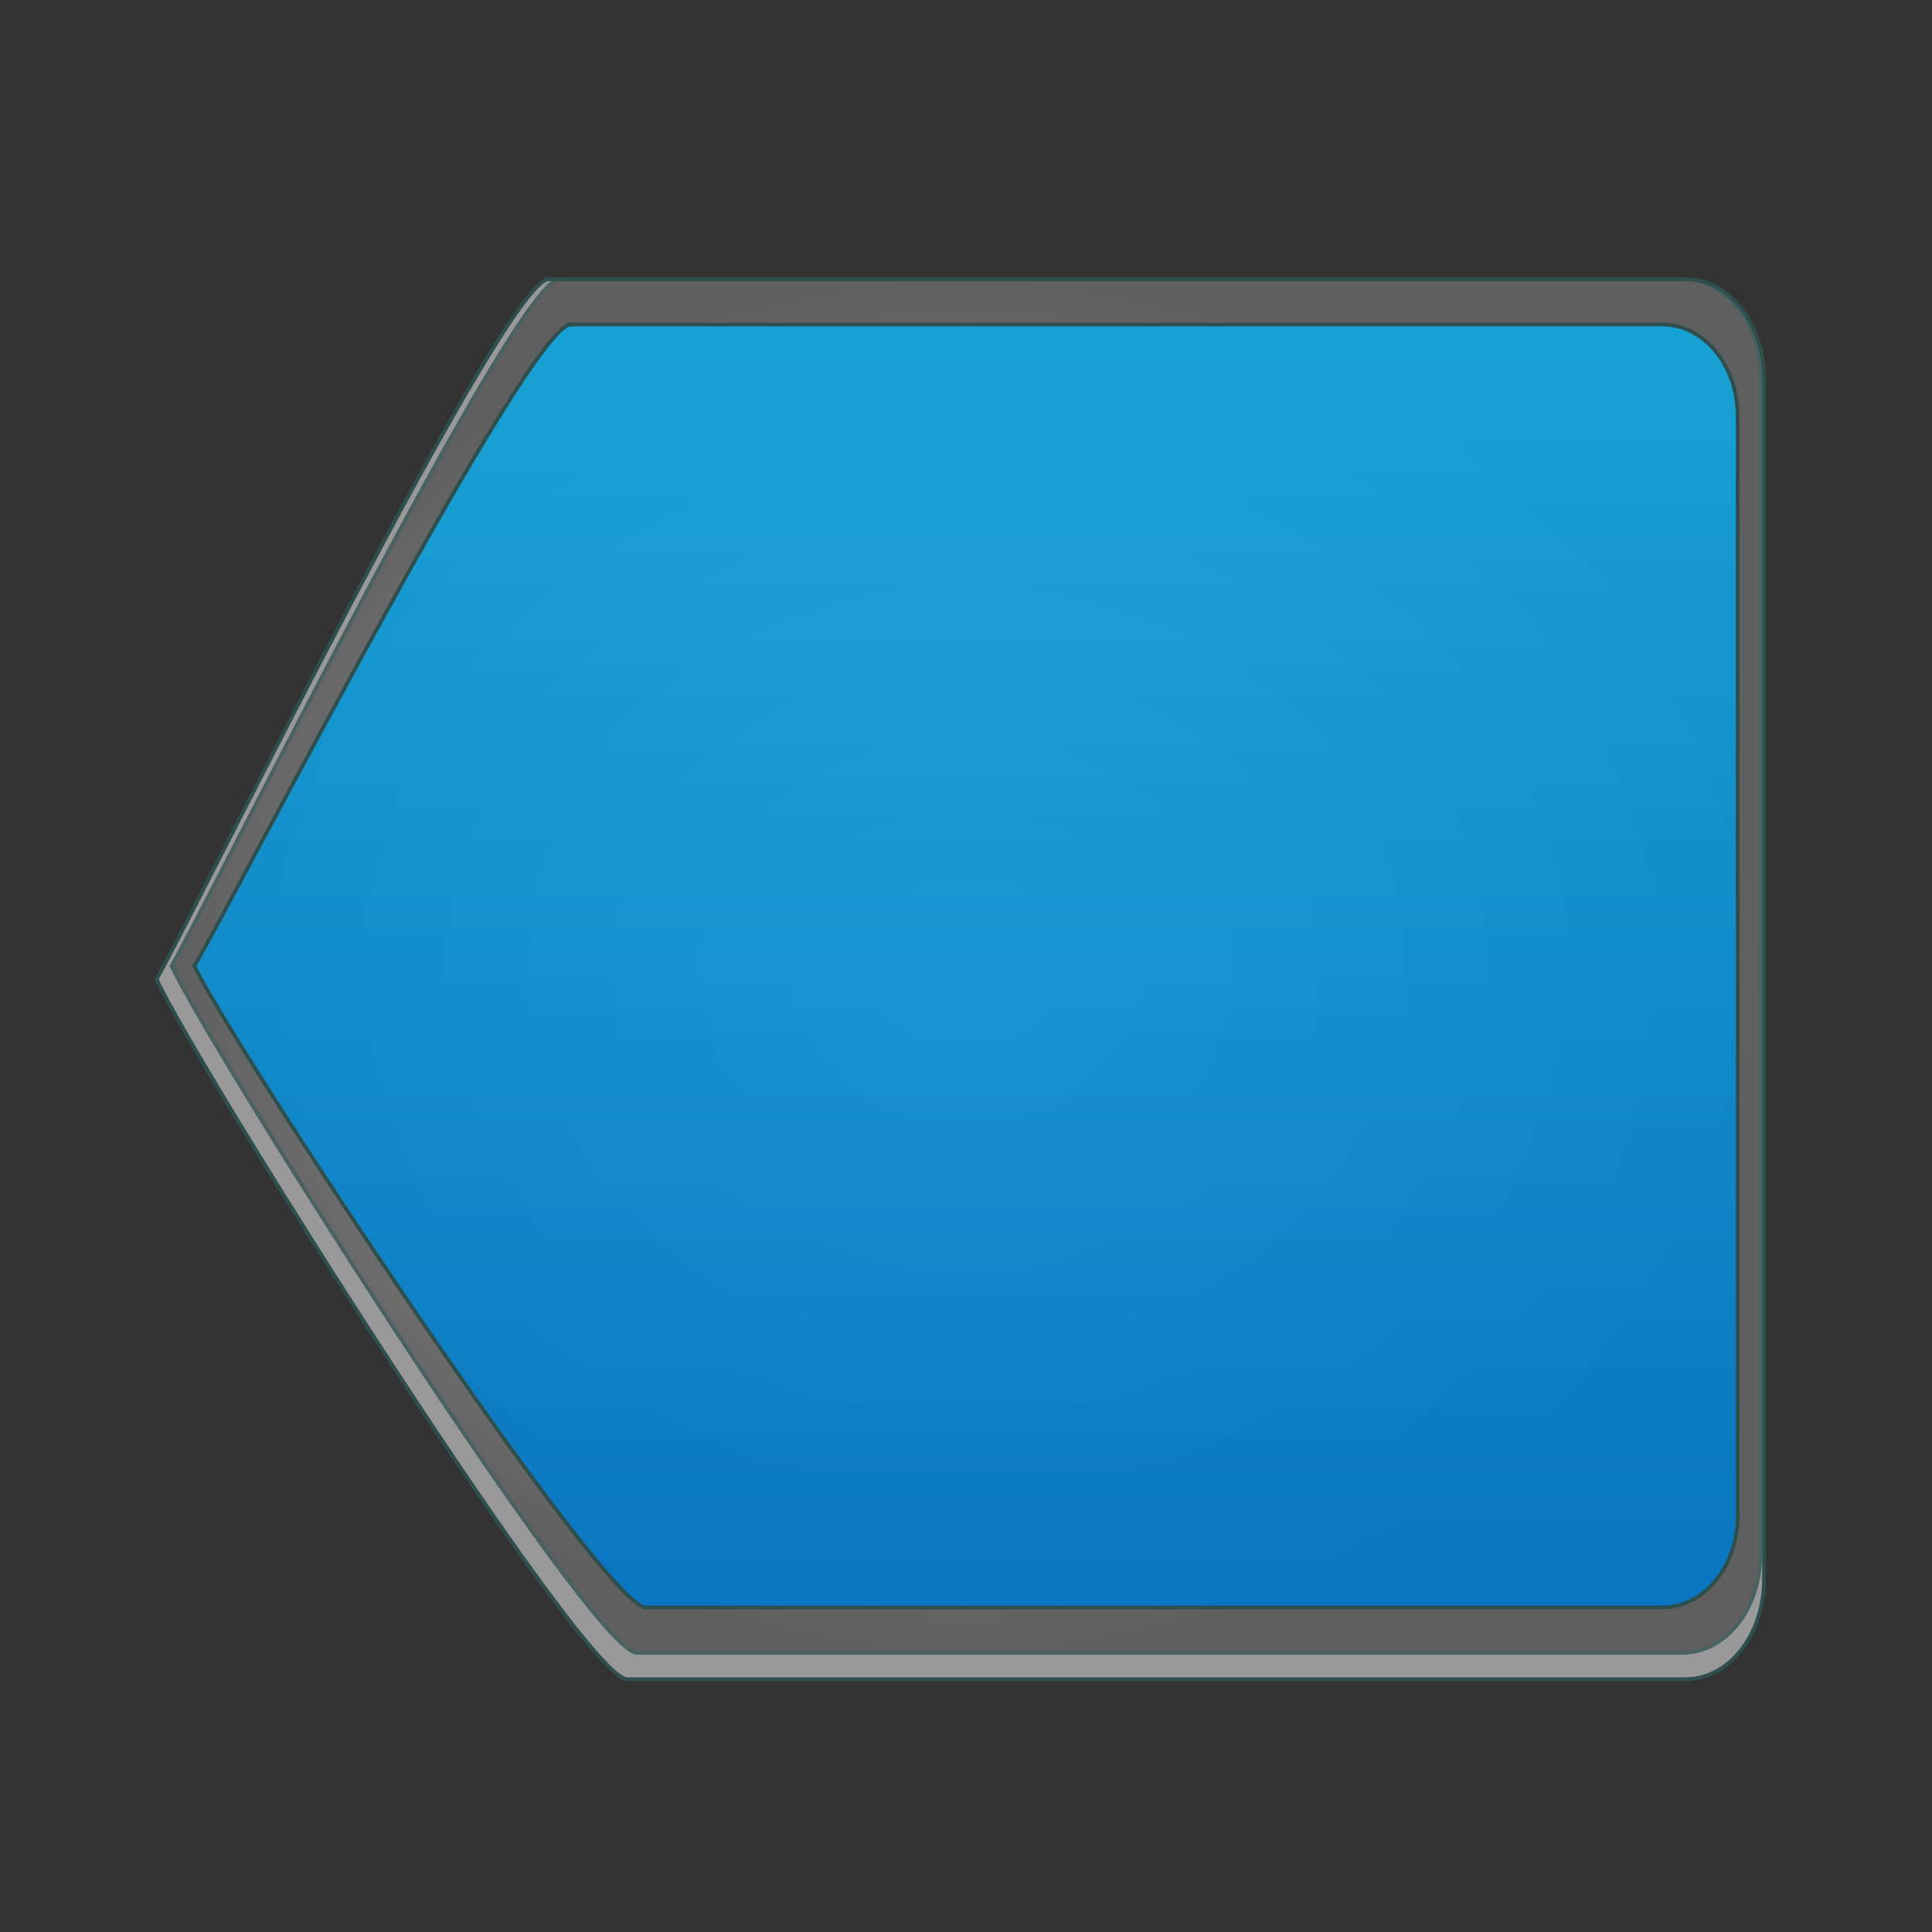 <svg width="512" height="512" xmlns="http://www.w3.org/2000/svg" preserveAspectRatio="none">
 <rect width="100%" height="100%" fill="#333333" stroke="none"/>
 <g>
  <title>layer2</title>
  <g id="svg_12">
   <path id="svg_13" d="m145.402,74l301.317,0c11.513,0 20.781,11.819 20.781,26.5l0,318c0,14.681 -9.268,26.5 -20.781,26.5l-280.537,0c-11.744,0 -114.402,-162.888 -124.683,-185.5c11.552,-20.509 92.39,-185.5 103.902,-185.5l0,-0l-0,0l0,0z" stroke-dashoffset="0" stroke-miterlimit="4" stroke="#2f4f4f" fill-rule="nonzero" fill-opacity="0.5" fill="#ffffff"/>
  </g>
 </g>
 <g>
  <title>Layer 1</title>
  <g opacity="0.75" id="svg_3">
   <path d="m148.183,74l297.781,0c11.377,0 20.537,11.596 20.537,26l0,312c0,14.404 -9.159,26 -20.537,26l-277.244,0c-11.606,0 -113.059,-159.814 -123.22,-182c11.417,-20.122 91.306,-182 102.683,-182l0,-0l-0,0l0,0z" stroke-dashoffset="0" stroke-miterlimit="4" stroke="#2f4f4f" fill-rule="nonzero" fill-opacity="0.5" id="svg_4" fill="url(#svg_9)"/>
  </g>
  <g id="svg_5">
   <path d="m151.256,86l289.293,0c11.053,0 19.951,10.832 19.951,24.286l0,291.429c0,13.454 -8.898,24.286 -19.951,24.286l-269.341,0c-11.275,0 -109.836,-149.277 -119.707,-170c11.091,-18.795 88.703,-170 99.756,-170l0,-0l0,0l0,0l0,0z" stroke-dashoffset="0" stroke-miterlimit="4" stroke="#2f4f4f" fill-rule="nonzero" fill-opacity="0.9" id="svg_6" fill="url(#svg_8)"/>
  </g>
 </g>
 <defs>
  <linearGradient id="svg_8" x1="0" y1="0" x2="0" y2="1">
   <stop offset="0" stop-color="#11aae1"/>
   <stop offset="1" stop-color="#0177cb"/>
  </linearGradient>
  <radialGradient id="svg_9" cx="0.5" cy="0.5" r="0.5">
   <stop offset="0" stop-color="#ffffff"/>
   <stop offset="1" stop-color="#000000"/>
  </radialGradient>
 </defs>
</svg>
